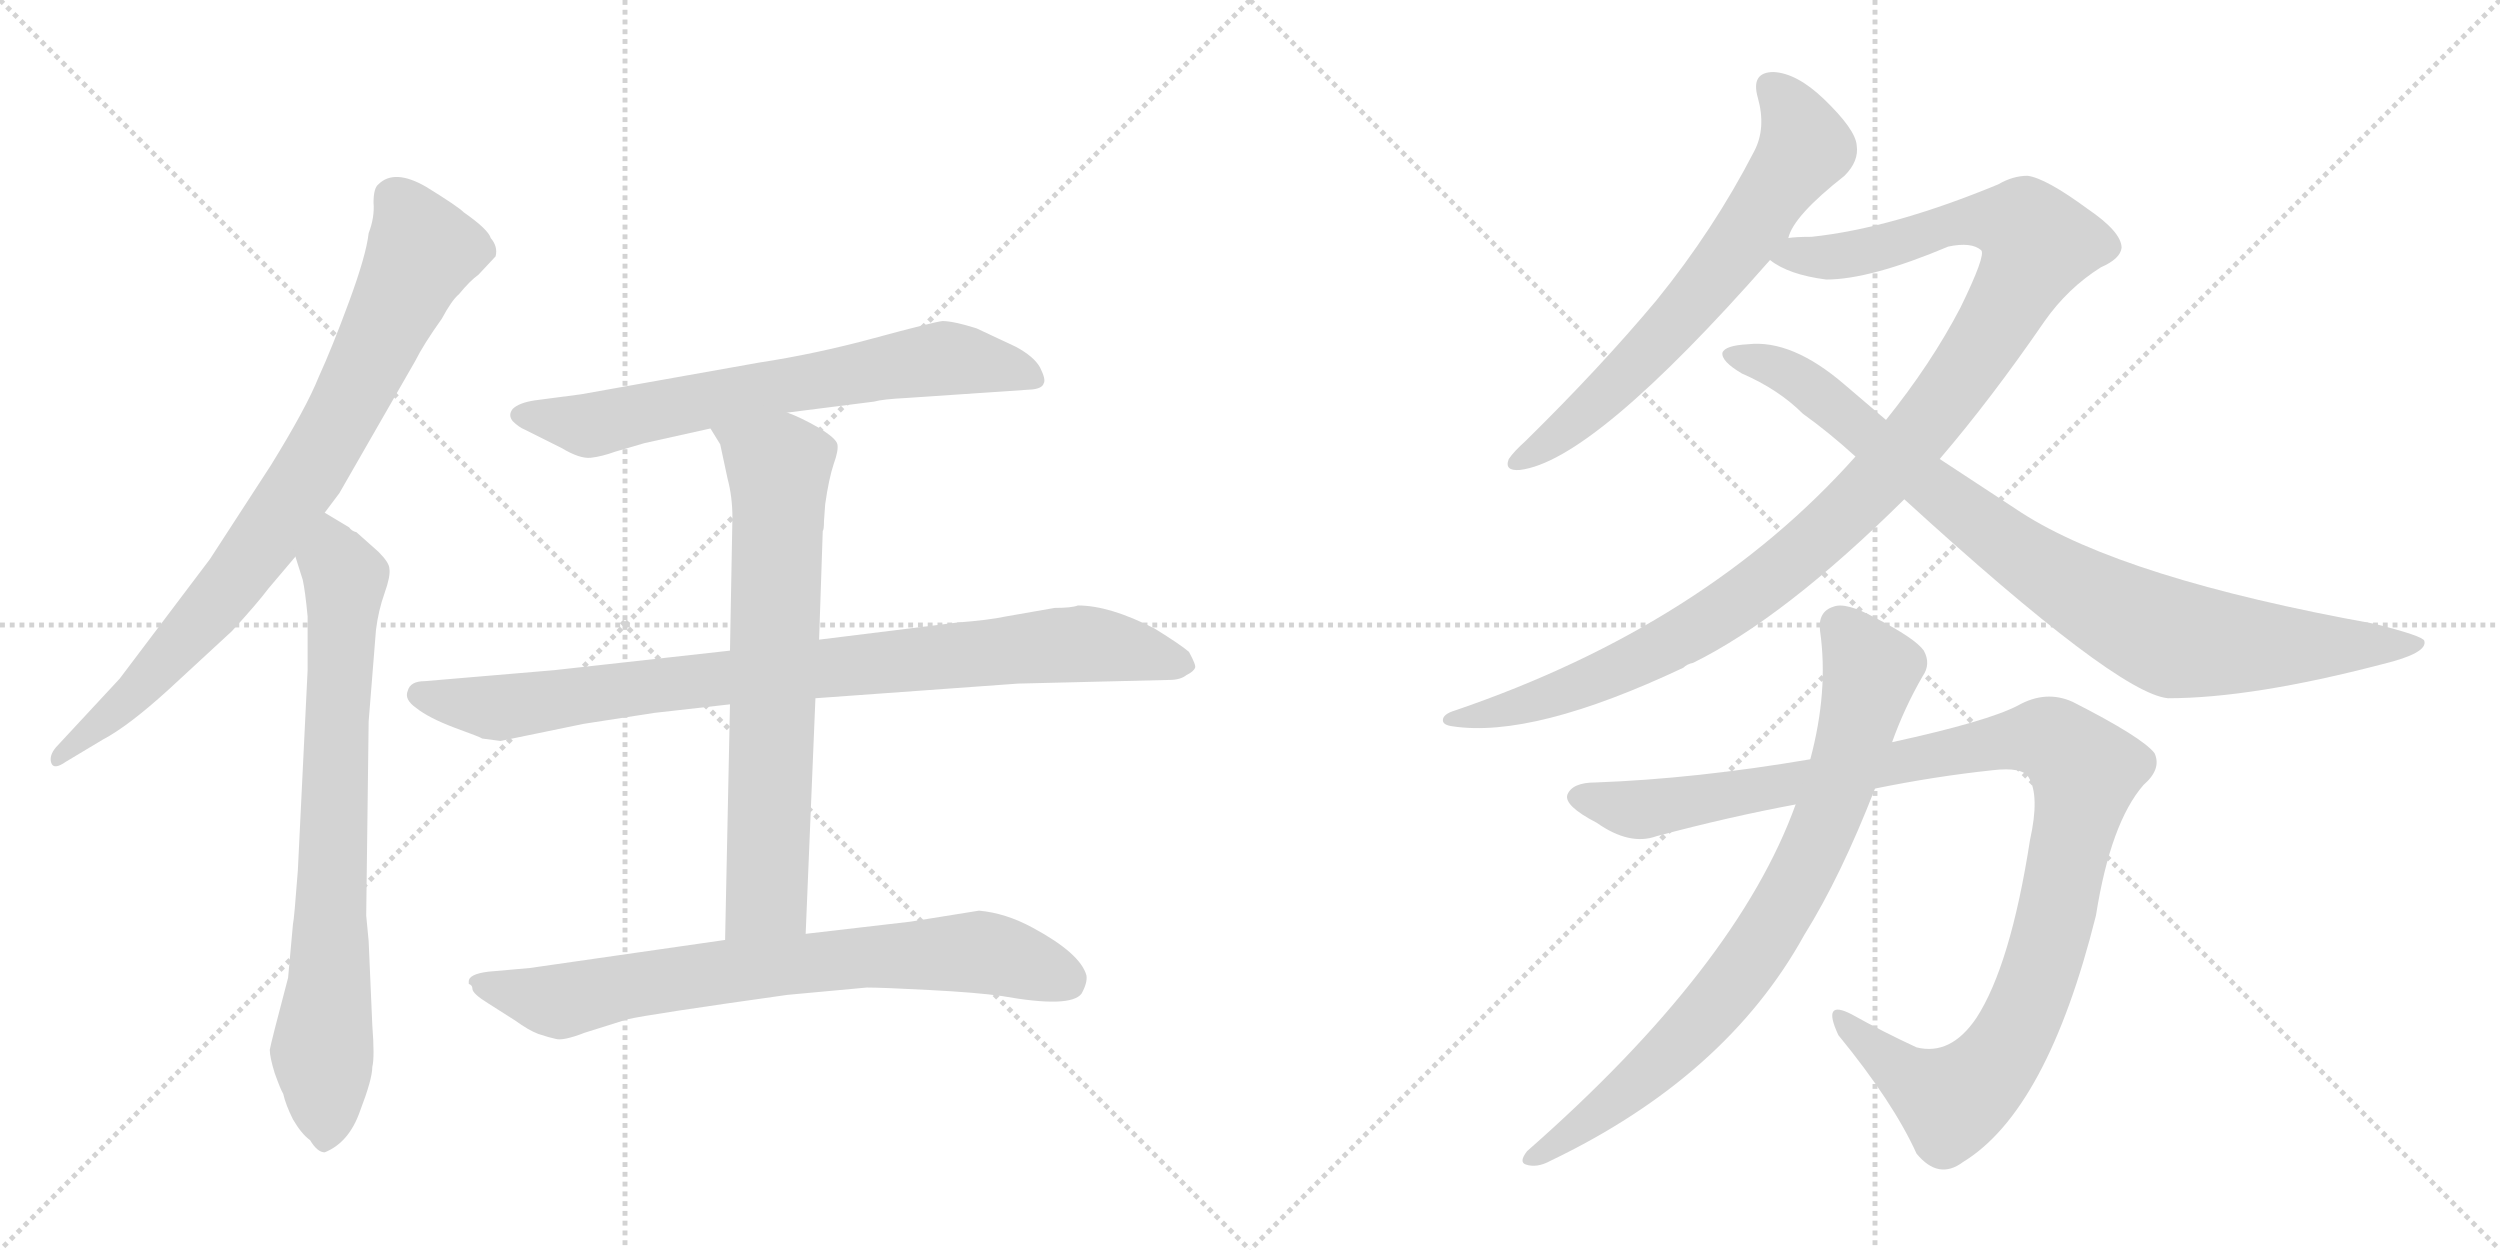<svg version="1.1" viewBox="0 0 2048 1024" xmlns="http://www.w3.org/2000/svg">
  <g stroke="lightgray" stroke-dasharray="1,1" stroke-width="1" transform="scale(4, 4)">
    <line x1="0" y1="0" x2="256" y2="256"></line>
    <line x1="256" y1="0" x2="0" y2="256"></line>
    <line x1="128" y1="0" x2="128" y2="256"></line>
    <line x1="0" y1="128" x2="256" y2="128"></line>
    <line x1="256" y1="0" x2="512" y2="256"></line>
    <line x1="512" y1="0" x2="256" y2="256"></line>
    <line x1="384" y1="0" x2="384" y2="256"></line>
    <line x1="256" y1="128" x2="512" y2="128"></line>
  </g>
<g transform="scale(1, -1) translate(0, -850)">
   <style type="text/css">
    @keyframes keyframes0 {
      from {
       stroke: black;
       stroke-dashoffset: 821;
       stroke-width: 128;
       }
       73% {
       animation-timing-function: step-end;
       stroke: black;
       stroke-dashoffset: 0;
       stroke-width: 128;
       }
       to {
       stroke: black;
       stroke-width: 1024;
       }
       }
       #make-me-a-hanzi-animation-0 {
         animation: keyframes0 0.918s both;
         animation-delay: 0s;
         animation-timing-function: linear;
       }
    @keyframes keyframes1 {
      from {
       stroke: black;
       stroke-dashoffset: 761;
       stroke-width: 128;
       }
       71% {
       animation-timing-function: step-end;
       stroke: black;
       stroke-dashoffset: 0;
       stroke-width: 128;
       }
       to {
       stroke: black;
       stroke-width: 1024;
       }
       }
       #make-me-a-hanzi-animation-1 {
         animation: keyframes1 0.869s both;
         animation-delay: 0.918s;
         animation-timing-function: linear;
       }
    @keyframes keyframes2 {
      from {
       stroke: black;
       stroke-dashoffset: 681;
       stroke-width: 128;
       }
       69% {
       animation-timing-function: step-end;
       stroke: black;
       stroke-dashoffset: 0;
       stroke-width: 128;
       }
       to {
       stroke: black;
       stroke-width: 1024;
       }
       }
       #make-me-a-hanzi-animation-2 {
         animation: keyframes2 0.804s both;
         animation-delay: 1.787s;
         animation-timing-function: linear;
       }
    @keyframes keyframes3 {
      from {
       stroke: black;
       stroke-dashoffset: 886;
       stroke-width: 128;
       }
       74% {
       animation-timing-function: step-end;
       stroke: black;
       stroke-dashoffset: 0;
       stroke-width: 128;
       }
       to {
       stroke: black;
       stroke-width: 1024;
       }
       }
       #make-me-a-hanzi-animation-3 {
         animation: keyframes3 0.971s both;
         animation-delay: 2.592s;
         animation-timing-function: linear;
       }
    @keyframes keyframes4 {
      from {
       stroke: black;
       stroke-dashoffset: 703;
       stroke-width: 128;
       }
       70% {
       animation-timing-function: step-end;
       stroke: black;
       stroke-dashoffset: 0;
       stroke-width: 128;
       }
       to {
       stroke: black;
       stroke-width: 1024;
       }
       }
       #make-me-a-hanzi-animation-4 {
         animation: keyframes4 0.822s both;
         animation-delay: 3.563s;
         animation-timing-function: linear;
       }
    @keyframes keyframes5 {
      from {
       stroke: black;
       stroke-dashoffset: 748;
       stroke-width: 128;
       }
       71% {
       animation-timing-function: step-end;
       stroke: black;
       stroke-dashoffset: 0;
       stroke-width: 128;
       }
       to {
       stroke: black;
       stroke-width: 1024;
       }
       }
       #make-me-a-hanzi-animation-5 {
         animation: keyframes5 0.859s both;
         animation-delay: 4.385s;
         animation-timing-function: linear;
       }
    @keyframes keyframes6 {
      from {
       stroke: black;
       stroke-dashoffset: 664;
       stroke-width: 128;
       }
       68% {
       animation-timing-function: step-end;
       stroke: black;
       stroke-dashoffset: 0;
       stroke-width: 128;
       }
       to {
       stroke: black;
       stroke-width: 1024;
       }
       }
       #make-me-a-hanzi-animation-6 {
         animation: keyframes6 0.79s both;
         animation-delay: 5.243s;
         animation-timing-function: linear;
       }
    @keyframes keyframes7 {
      from {
       stroke: black;
       stroke-dashoffset: 1121;
       stroke-width: 128;
       }
       78% {
       animation-timing-function: step-end;
       stroke: black;
       stroke-dashoffset: 0;
       stroke-width: 128;
       }
       to {
       stroke: black;
       stroke-width: 1024;
       }
       }
       #make-me-a-hanzi-animation-7 {
         animation: keyframes7 1.162s both;
         animation-delay: 6.034s;
         animation-timing-function: linear;
       }
    @keyframes keyframes8 {
      from {
       stroke: black;
       stroke-dashoffset: 892;
       stroke-width: 128;
       }
       74% {
       animation-timing-function: step-end;
       stroke: black;
       stroke-dashoffset: 0;
       stroke-width: 128;
       }
       to {
       stroke: black;
       stroke-width: 1024;
       }
       }
       #make-me-a-hanzi-animation-8 {
         animation: keyframes8 0.976s both;
         animation-delay: 7.196s;
         animation-timing-function: linear;
       }
    @keyframes keyframes9 {
      from {
       stroke: black;
       stroke-dashoffset: 1100;
       stroke-width: 128;
       }
       78% {
       animation-timing-function: step-end;
       stroke: black;
       stroke-dashoffset: 0;
       stroke-width: 128;
       }
       to {
       stroke: black;
       stroke-width: 1024;
       }
       }
       #make-me-a-hanzi-animation-9 {
         animation: keyframes9 1.145s both;
         animation-delay: 8.172s;
         animation-timing-function: linear;
       }
    @keyframes keyframes10 {
      from {
       stroke: black;
       stroke-dashoffset: 804;
       stroke-width: 128;
       }
       72% {
       animation-timing-function: step-end;
       stroke: black;
       stroke-dashoffset: 0;
       stroke-width: 128;
       }
       to {
       stroke: black;
       stroke-width: 1024;
       }
       }
       #make-me-a-hanzi-animation-10 {
         animation: keyframes10 0.904s both;
         animation-delay: 9.317s;
         animation-timing-function: linear;
       }
</style>
<path d="M 266 430 L 278 446 L 340 554 Q 347 568 362 589 Q 370 604 376 609 Q 385 620 392 625 L 406 640 Q 408 648 402 655 Q 400 662 380 676 Q 375 681 349 697 Q 323 712 310 699 Q 306 696 306 684 Q 307 672 302 659 Q 300 641 286 603 Q 272 565 261 541 Q 251 516 222 469 L 172 392 L 98 294 L 46 238 Q 40 231 42 225 Q 44 219 54 226 L 84 244 Q 105 255 138 285 L 190 333 Q 211 356 220 368 L 242 394 L 266 430 Z" fill="lightgray"></path> 
<path d="M 302 79 L 300 100 L 302 259 L 308 334 Q 310 350 315 364 Q 320 378 319 384 Q 319 389 310 398 L 292 414 Q 288 415 286 418 L 266 430 C 240 445 233 423 242 394 L 248 375 Q 250 366 252 345 L 252 301 L 244 137 Q 241 97 240 93 L 236 49 Q 222 -4 221 -10 Q 221 -16 225 -29 Q 230 -43 232 -46 Q 234 -55 240 -67 Q 247 -79 254 -84 Q 260 -94 266 -94 Q 286 -86 295 -60 Q 305 -34 305 -24 Q 307 -16 305 10 L 302 79 Z" fill="lightgray"></path> 
<path d="M 645 512 L 716 521 Q 723 523 743 524 L 846 531 Q 854 532 855 536 Q 857 539 852 549 Q 847 558 832 566 L 800 581 Q 781 587 772 587 Q 764 586 716 573 Q 668 560 622 553 L 476 527 L 438 522 Q 425 520 420 515 Q 416 510 420 505 Q 425 500 430 498 L 460 483 Q 475 474 484 475 Q 493 476 504 480 L 528 487 L 582 499 L 645 512 Z" fill="lightgray"></path> 
<path d="M 598 317 L 454 301 L 348 292 Q 336 292 334 284 Q 331 277 341 270 Q 351 262 372 254 Q 394 246 395 245 L 410 243 L 478 257 L 536 266 L 598 273 L 668 278 L 834 290 L 958 293 Q 967 293 972 297 Q 978 300 979 303 Q 980 305 974 316 Q 967 322 946 335 Q 909 354 883 354 Q 878 352 864 352 L 824 345 Q 810 342 784 340 L 671 326 L 598 317 Z" fill="lightgray"></path> 
<path d="M 675 423 L 676 437 Q 679 458 683 470 Q 687 481 686 486 Q 685 491 670 500 Q 656 508 645 512 C 617 524 566 525 582 499 L 590 486 L 596 458 Q 600 443 600 426 L 598 317 L 598 273 L 594 80 C 593 50 659 55 660 85 L 668 278 L 671 326 L 674 415 Q 675 416 675 423 Z" fill="lightgray"></path> 
<path d="M 594 80 L 434 57 L 400 54 Q 384 52 384 46 L 384 44 Q 387 43 387 40 Q 387 36 400 28 L 422 14 Q 433 6 441 3 Q 450 0 455 -1 Q 461 -3 479 4 L 514 15 Q 531 19 645 35 L 710 41 Q 723 41 761 39 Q 800 37 821 34 Q 877 24 886 36 Q 891 45 890 51 Q 885 69 846 90 Q 824 102 802 104 L 746 95 L 660 85 L 594 80 Z" fill="lightgray"></path> 
<path d="M 1465 655 Q 1469 673 1511 706 Q 1523 718 1521 731 Q 1520 744 1494 769 Q 1472 790 1453 791 Q 1434 791 1440 770 Q 1447 745 1437 726 Q 1404 662 1357 604 Q 1311 549 1250 489 Q 1240 480 1236 474 Q 1232 464 1245 465 Q 1305 472 1450 637 L 1465 655 Z" fill="lightgray"></path> 
<path d="M 1589 474 Q 1631 523 1675 587 Q 1694 614 1721 631 Q 1737 638 1738 647 Q 1738 660 1710 679 Q 1676 704 1661 706 Q 1649 706 1637 699 Q 1550 663 1484 656 Q 1471 656 1465 655 C 1435 653 1423 650 1450 637 Q 1465 625 1496 621 Q 1532 621 1596 648 Q 1615 652 1623 645 Q 1627 641 1606 598 Q 1582 552 1545 506 L 1520 476 Q 1397 338 1192 268 Q 1182 265 1182 260 Q 1182 256 1190 255 Q 1256 245 1379 303 Q 1382 306 1387 307 Q 1462 344 1560 441 L 1589 474 Z" fill="lightgray"></path> 
<path d="M 1560 441 Q 1734 282 1776 278 Q 1845 278 1952 306 Q 1989 315 1986 325 Q 1985 329 1945 339 Q 1740 376 1656 430 L 1589 474 L 1545 506 L 1511 535 Q 1468 572 1432 568 Q 1413 567 1411 561 Q 1410 554 1427 544 Q 1457 531 1477 511 Q 1498 496 1520 476 L 1560 441 Z" fill="lightgray"></path> 
<path d="M 1536 204 Q 1585 214 1632 219 Q 1657 222 1662 213 Q 1671 198 1663 162 Q 1647 59 1619 16 Q 1598 -15 1570 -8 Q 1542 5 1517 19 Q 1492 32 1506 2 Q 1551 -53 1570 -95 Q 1588 -117 1608 -102 Q 1677 -60 1717 100 Q 1729 176 1756 207 Q 1771 220 1765 233 Q 1755 246 1698 275 Q 1676 285 1653 272 Q 1628 259 1550 242 L 1483 228 Q 1389 212 1307 209 Q 1288 209 1284 199 Q 1281 190 1308 176 Q 1335 157 1357 165 Q 1417 181 1471 191 L 1536 204 Z" fill="lightgray"></path> 
<path d="M 1471 191 Q 1423 58 1251 -93 Q 1244 -102 1250 -104 Q 1259 -107 1270 -101 Q 1414 -32 1478 84 Q 1508 132 1536 204 L 1550 242 Q 1560 270 1575 296 Q 1582 306 1576 317 Q 1569 327 1536 344 Q 1512 357 1502 353 Q 1489 349 1491 333 Q 1498 284 1483 228 L 1471 191 Z" fill="lightgray"></path> 
      <clipPath id="make-me-a-hanzi-clip-0">
      <path d="M 266 430 L 278 446 L 340 554 Q 347 568 362 589 Q 370 604 376 609 Q 385 620 392 625 L 406 640 Q 408 648 402 655 Q 400 662 380 676 Q 375 681 349 697 Q 323 712 310 699 Q 306 696 306 684 Q 307 672 302 659 Q 300 641 286 603 Q 272 565 261 541 Q 251 516 222 469 L 172 392 L 98 294 L 46 238 Q 40 231 42 225 Q 44 219 54 226 L 84 244 Q 105 255 138 285 L 190 333 Q 211 356 220 368 L 242 394 L 266 430 Z" fill="lightgray"></path>
      </clipPath>
      <path clip-path="url(#make-me-a-hanzi-clip-0)" d="M 323 688 L 346 644 L 256 467 L 178 357 L 109 281 L 48 230 " fill="none" id="make-me-a-hanzi-animation-0" stroke-dasharray="693 1386" stroke-linecap="round"></path>

      <clipPath id="make-me-a-hanzi-clip-1">
      <path d="M 302 79 L 300 100 L 302 259 L 308 334 Q 310 350 315 364 Q 320 378 319 384 Q 319 389 310 398 L 292 414 Q 288 415 286 418 L 266 430 C 240 445 233 423 242 394 L 248 375 Q 250 366 252 345 L 252 301 L 244 137 Q 241 97 240 93 L 236 49 Q 222 -4 221 -10 Q 221 -16 225 -29 Q 230 -43 232 -46 Q 234 -55 240 -67 Q 247 -79 254 -84 Q 260 -94 266 -94 Q 286 -86 295 -60 Q 305 -34 305 -24 Q 307 -16 305 10 L 302 79 Z" fill="lightgray"></path>
      </clipPath>
      <path clip-path="url(#make-me-a-hanzi-clip-1)" d="M 267 421 L 282 366 L 264 -8 L 267 -81 " fill="none" id="make-me-a-hanzi-animation-1" stroke-dasharray="633 1266" stroke-linecap="round"></path>

      <clipPath id="make-me-a-hanzi-clip-2">
      <path d="M 645 512 L 716 521 Q 723 523 743 524 L 846 531 Q 854 532 855 536 Q 857 539 852 549 Q 847 558 832 566 L 800 581 Q 781 587 772 587 Q 764 586 716 573 Q 668 560 622 553 L 476 527 L 438 522 Q 425 520 420 515 Q 416 510 420 505 Q 425 500 430 498 L 460 483 Q 475 474 484 475 Q 493 476 504 480 L 528 487 L 582 499 L 645 512 Z" fill="lightgray"></path>
      </clipPath>
      <path clip-path="url(#make-me-a-hanzi-clip-2)" d="M 428 510 L 482 501 L 767 556 L 846 541 " fill="none" id="make-me-a-hanzi-animation-2" stroke-dasharray="553 1106" stroke-linecap="round"></path>

      <clipPath id="make-me-a-hanzi-clip-3">
      <path d="M 598 317 L 454 301 L 348 292 Q 336 292 334 284 Q 331 277 341 270 Q 351 262 372 254 Q 394 246 395 245 L 410 243 L 478 257 L 536 266 L 598 273 L 668 278 L 834 290 L 958 293 Q 967 293 972 297 Q 978 300 979 303 Q 980 305 974 316 Q 967 322 946 335 Q 909 354 883 354 Q 878 352 864 352 L 824 345 Q 810 342 784 340 L 671 326 L 598 317 Z" fill="lightgray"></path>
      </clipPath>
      <path clip-path="url(#make-me-a-hanzi-clip-3)" d="M 345 281 L 412 270 L 536 289 L 886 322 L 970 307 " fill="none" id="make-me-a-hanzi-animation-3" stroke-dasharray="758 1516" stroke-linecap="round"></path>

      <clipPath id="make-me-a-hanzi-clip-4">
      <path d="M 675 423 L 676 437 Q 679 458 683 470 Q 687 481 686 486 Q 685 491 670 500 Q 656 508 645 512 C 617 524 566 525 582 499 L 590 486 L 596 458 Q 600 443 600 426 L 598 317 L 598 273 L 594 80 C 593 50 659 55 660 85 L 668 278 L 671 326 L 674 415 Q 675 416 675 423 Z" fill="lightgray"></path>
      </clipPath>
      <path clip-path="url(#make-me-a-hanzi-clip-4)" d="M 589 495 L 638 467 L 629 123 L 600 87 " fill="none" id="make-me-a-hanzi-animation-4" stroke-dasharray="575 1150" stroke-linecap="round"></path>

      <clipPath id="make-me-a-hanzi-clip-5">
      <path d="M 594 80 L 434 57 L 400 54 Q 384 52 384 46 L 384 44 Q 387 43 387 40 Q 387 36 400 28 L 422 14 Q 433 6 441 3 Q 450 0 455 -1 Q 461 -3 479 4 L 514 15 Q 531 19 645 35 L 710 41 Q 723 41 761 39 Q 800 37 821 34 Q 877 24 886 36 Q 891 45 890 51 Q 885 69 846 90 Q 824 102 802 104 L 746 95 L 660 85 L 594 80 Z" fill="lightgray"></path>
      </clipPath>
      <path clip-path="url(#make-me-a-hanzi-clip-5)" d="M 390 45 L 462 30 L 590 54 L 786 70 L 826 66 L 874 47 " fill="none" id="make-me-a-hanzi-animation-5" stroke-dasharray="620 1240" stroke-linecap="round"></path>

      <clipPath id="make-me-a-hanzi-clip-6">
      <path d="M 1465 655 Q 1469 673 1511 706 Q 1523 718 1521 731 Q 1520 744 1494 769 Q 1472 790 1453 791 Q 1434 791 1440 770 Q 1447 745 1437 726 Q 1404 662 1357 604 Q 1311 549 1250 489 Q 1240 480 1236 474 Q 1232 464 1245 465 Q 1305 472 1450 637 L 1465 655 Z" fill="lightgray"></path>
      </clipPath>
      <path clip-path="url(#make-me-a-hanzi-clip-6)" d="M 1451 778 L 1470 755 L 1479 728 L 1378 591 L 1284 499 L 1244 473 " fill="none" id="make-me-a-hanzi-animation-6" stroke-dasharray="536 1072" stroke-linecap="round"></path>

      <clipPath id="make-me-a-hanzi-clip-7">
      <path d="M 1589 474 Q 1631 523 1675 587 Q 1694 614 1721 631 Q 1737 638 1738 647 Q 1738 660 1710 679 Q 1676 704 1661 706 Q 1649 706 1637 699 Q 1550 663 1484 656 Q 1471 656 1465 655 C 1435 653 1423 650 1450 637 Q 1465 625 1496 621 Q 1532 621 1596 648 Q 1615 652 1623 645 Q 1627 641 1606 598 Q 1582 552 1545 506 L 1520 476 Q 1397 338 1192 268 Q 1182 265 1182 260 Q 1182 256 1190 255 Q 1256 245 1379 303 Q 1382 306 1387 307 Q 1462 344 1560 441 L 1589 474 Z" fill="lightgray"></path>
      </clipPath>
      <path clip-path="url(#make-me-a-hanzi-clip-7)" d="M 1457 639 L 1522 643 L 1618 670 L 1658 665 L 1668 647 L 1635 584 L 1582 508 L 1484 403 L 1424 357 L 1327 302 L 1229 267 L 1189 262 " fill="none" id="make-me-a-hanzi-animation-7" stroke-dasharray="993 1986" stroke-linecap="round"></path>

      <clipPath id="make-me-a-hanzi-clip-8">
      <path d="M 1560 441 Q 1734 282 1776 278 Q 1845 278 1952 306 Q 1989 315 1986 325 Q 1985 329 1945 339 Q 1740 376 1656 430 L 1589 474 L 1545 506 L 1511 535 Q 1468 572 1432 568 Q 1413 567 1411 561 Q 1410 554 1427 544 Q 1457 531 1477 511 Q 1498 496 1520 476 L 1560 441 Z" fill="lightgray"></path>
      </clipPath>
      <path clip-path="url(#make-me-a-hanzi-clip-8)" d="M 1417 559 L 1448 552 L 1480 535 L 1584 447 L 1662 390 L 1782 326 L 1871 320 L 1981 323 " fill="none" id="make-me-a-hanzi-animation-8" stroke-dasharray="764 1528" stroke-linecap="round"></path>

      <clipPath id="make-me-a-hanzi-clip-9">
      <path d="M 1536 204 Q 1585 214 1632 219 Q 1657 222 1662 213 Q 1671 198 1663 162 Q 1647 59 1619 16 Q 1598 -15 1570 -8 Q 1542 5 1517 19 Q 1492 32 1506 2 Q 1551 -53 1570 -95 Q 1588 -117 1608 -102 Q 1677 -60 1717 100 Q 1729 176 1756 207 Q 1771 220 1765 233 Q 1755 246 1698 275 Q 1676 285 1653 272 Q 1628 259 1550 242 L 1483 228 Q 1389 212 1307 209 Q 1288 209 1284 199 Q 1281 190 1308 176 Q 1335 157 1357 165 Q 1417 181 1471 191 L 1536 204 Z" fill="lightgray"></path>
      </clipPath>
      <path clip-path="url(#make-me-a-hanzi-clip-9)" d="M 1293 197 L 1347 187 L 1648 244 L 1674 245 L 1692 237 L 1709 217 L 1684 97 L 1661 26 L 1632 -25 L 1599 -52 L 1560 -30 L 1508 13 " fill="none" id="make-me-a-hanzi-animation-9" stroke-dasharray="972 1944" stroke-linecap="round"></path>

      <clipPath id="make-me-a-hanzi-clip-10">
      <path d="M 1471 191 Q 1423 58 1251 -93 Q 1244 -102 1250 -104 Q 1259 -107 1270 -101 Q 1414 -32 1478 84 Q 1508 132 1536 204 L 1550 242 Q 1560 270 1575 296 Q 1582 306 1576 317 Q 1569 327 1536 344 Q 1512 357 1502 353 Q 1489 349 1491 333 Q 1498 284 1483 228 L 1471 191 Z" fill="lightgray"></path>
      </clipPath>
      <path clip-path="url(#make-me-a-hanzi-clip-10)" d="M 1506 338 L 1533 301 L 1507 207 L 1471 125 L 1429 57 L 1373 -8 L 1301 -69 L 1255 -99 " fill="none" id="make-me-a-hanzi-animation-10" stroke-dasharray="676 1352" stroke-linecap="round"></path>

</g>
</svg>
